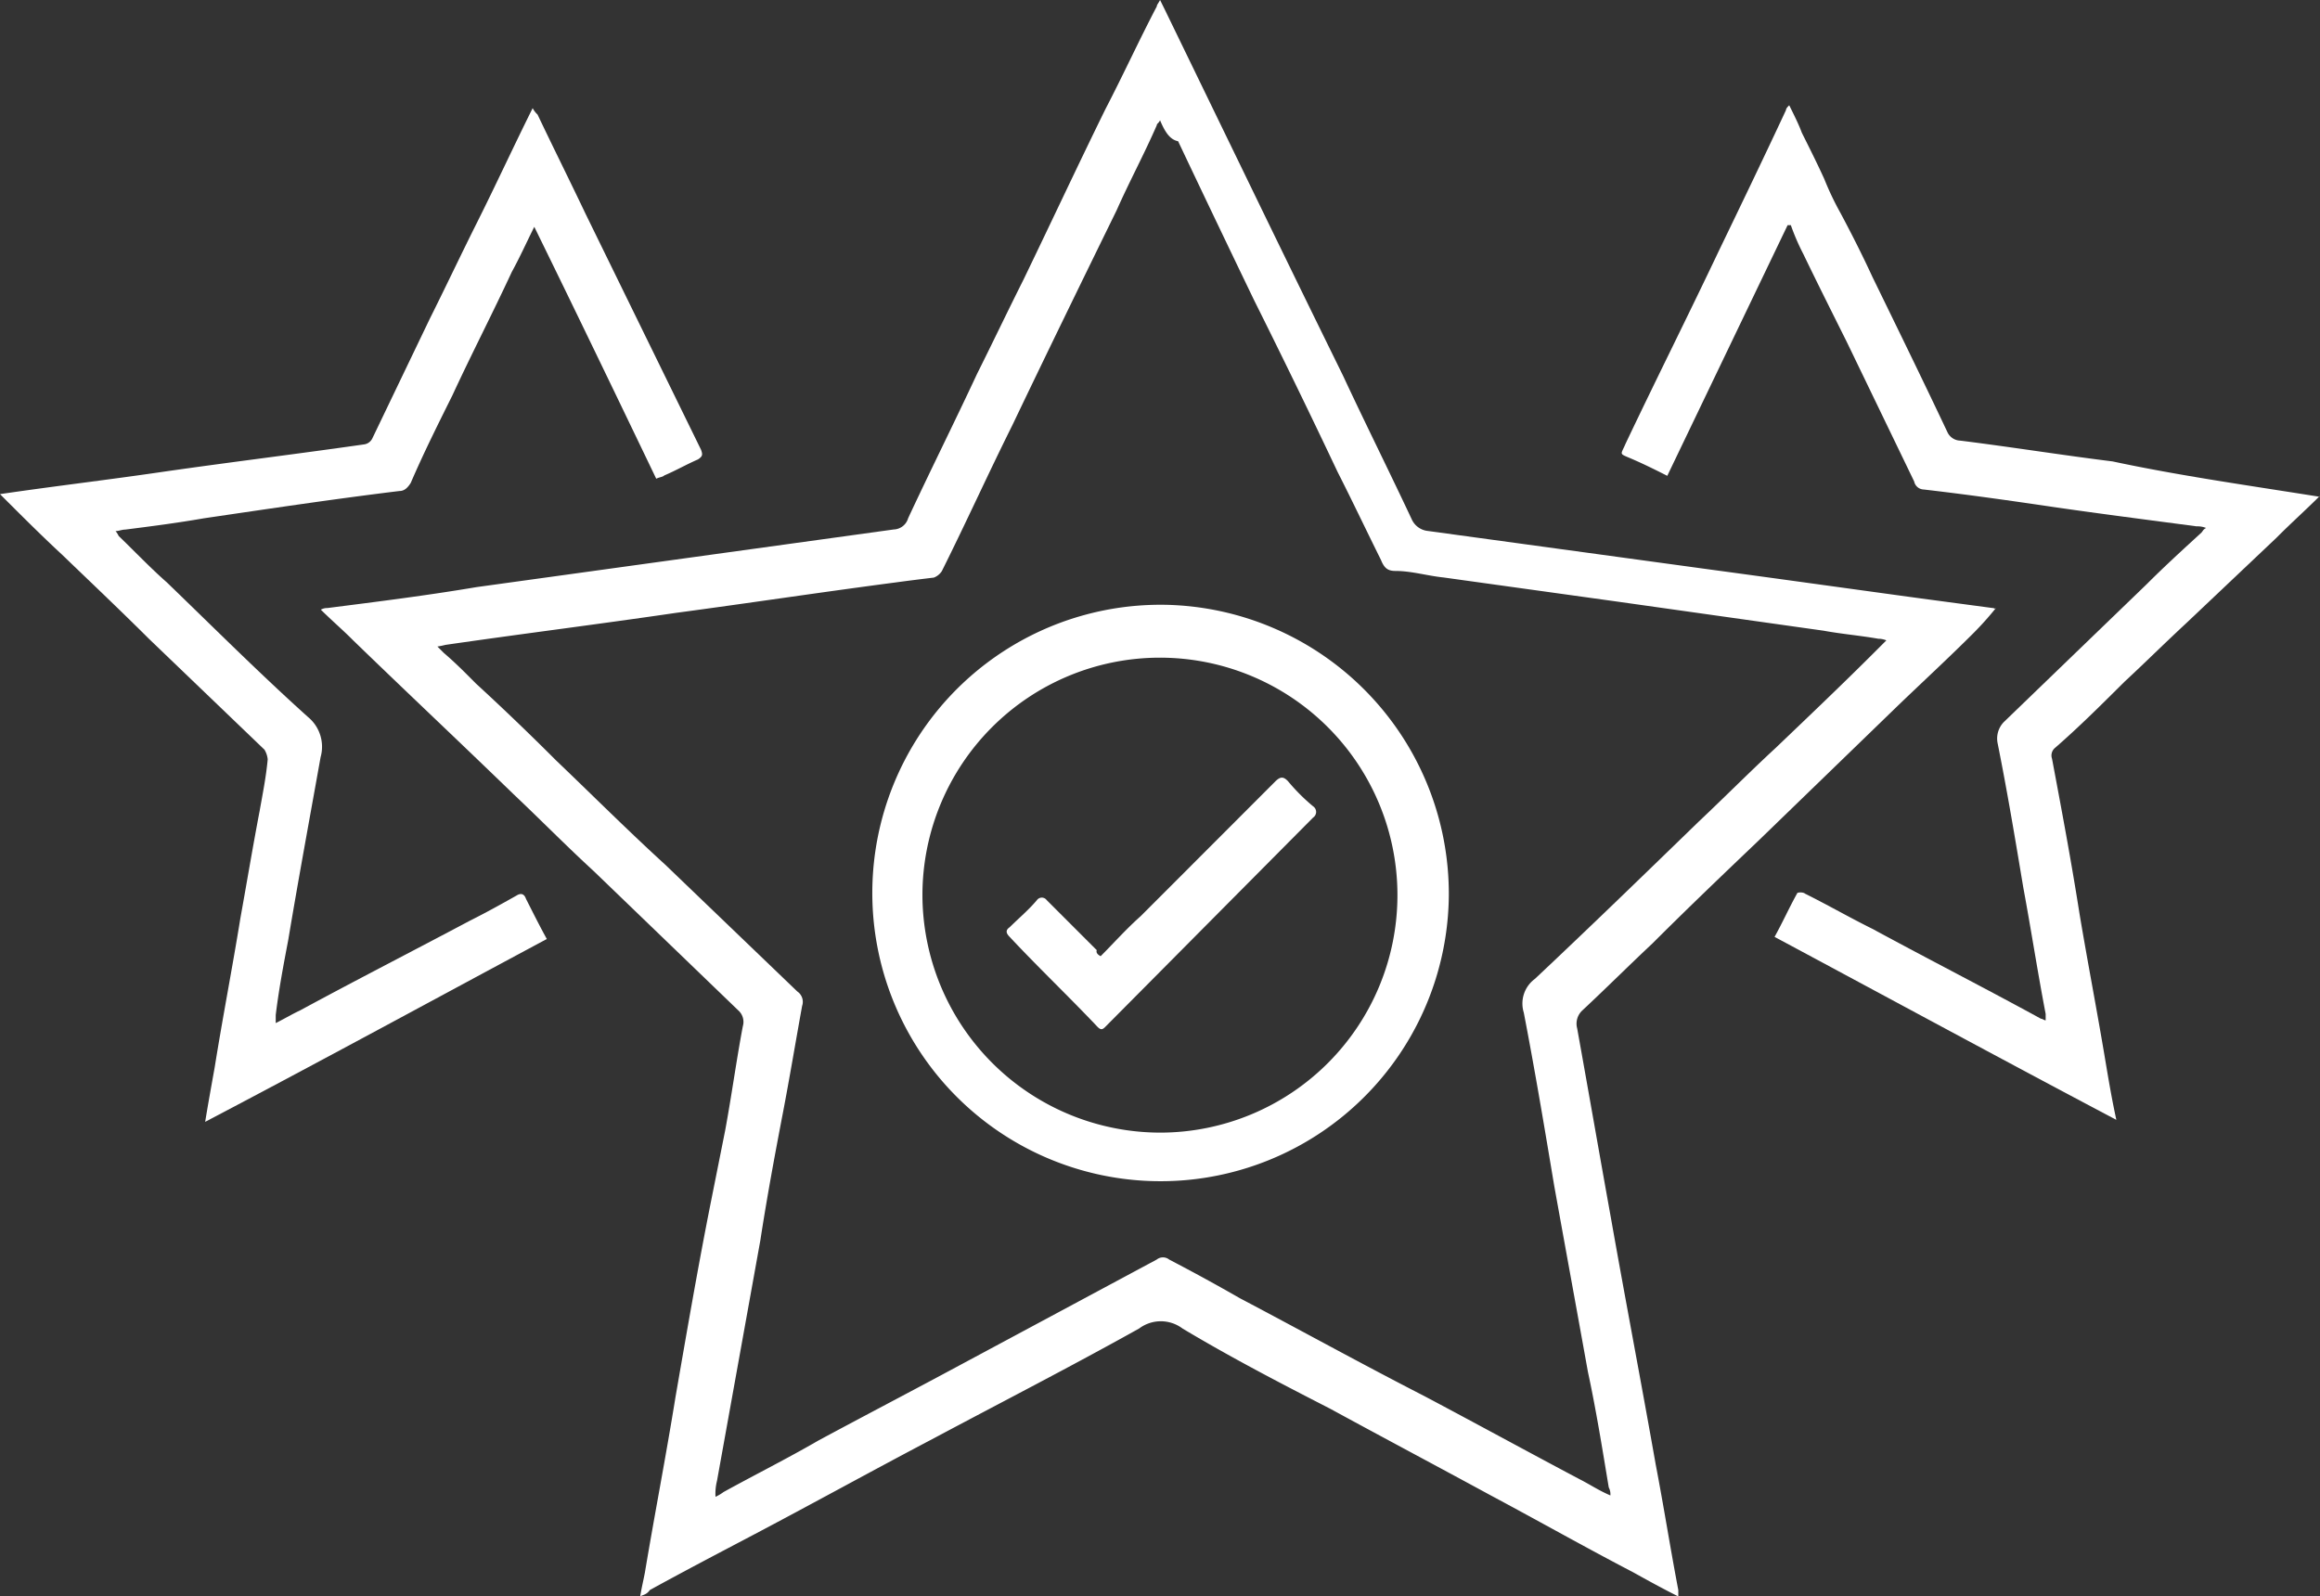 <svg xmlns="http://www.w3.org/2000/svg" viewBox="0 0 185.11 127.38"><rect x="0" y="0" width="185.11" height="127.38" fill="#333333" stroke="none"/><defs><style>.cls-1{fill:#fff;}</style></defs><title>features</title><g id="Layer_2" data-name="Layer 2"><g id="Layer_1-2" data-name="Layer 1"><path class="cls-1" d="M185.11,39.56c-1.15,1.15-2.3,2.17-3.45,3.33l-7.3,6.91c-1.66,1.54-3.2,3.07-4.86,4.61-1.8,1.79-3.59,3.58-5.51,5.25a.79.79,0,0,0-.26.89c.77,4.1,1.54,8.2,2.18,12.29.64,3.84,1.41,7.81,2.05,11.65.26,1.54.51,3.07.9,4.87-9.22-4.87-18.18-9.73-27.27-14.6.64-1.15,1.15-2.3,1.79-3.45,0-.13.51-.13.64,0,1.79.89,3.58,1.92,5.38,2.81,4.48,2.43,9,4.74,13.44,7.17.13,0,.25.13.38.13v-.51c-.64-3.33-1.15-6.66-1.79-10.12-.64-3.84-1.28-7.68-2.05-11.52a1.89,1.89,0,0,1,.51-1.66l11.4-11c1.41-1.41,2.81-2.69,4.35-4.1.13-.13.13-.25.38-.38a1.85,1.85,0,0,0-.76-.13c-3.84-.51-7.68-1-11.4-1.54-3.45-.51-6.91-1-10.37-1.4a.8.8,0,0,1-.76-.64l-5.38-11.14c-1.15-2.31-2.31-4.61-3.46-7a17.89,17.89,0,0,1-1-2.31h-.26l-9.6,20c-1-.51-2-1-2.94-1.4s-.77-.26-.39-1.16c2.43-5.12,5-10.24,7.43-15.36,1.79-3.71,3.58-7.42,5.37-11.26,0-.13.13-.26.26-.39.38.77.77,1.54,1,2.18.64,1.28,1.28,2.56,1.8,3.71a23.42,23.42,0,0,0,1.28,2.69c.89,1.66,1.79,3.45,2.56,5.12,2,4.1,4,8.19,6,12.42a1.16,1.16,0,0,0,1,.64c4.09.51,8.06,1.15,12.16,1.66,5.38,1.15,10.88,1.92,16.51,2.82Z"/><path class="cls-1" d="M0,39.43c4.35-.64,8.71-1.15,13.06-1.79,5.37-.77,10.62-1.41,16-2.18A.86.86,0,0,0,29.7,35l4.61-9.6c1.28-2.56,2.43-5,3.71-7.56,1.54-3.07,2.95-6.14,4.48-9.21a1.88,1.88,0,0,0,.39.51c1.28,2.69,2.56,5.25,3.84,7.94l9.21,18.82c.13.38.13.51-.25.76-.9.39-1.79.9-2.69,1.28-.13.13-.38.13-.64.26-3.2-6.66-6.4-13.31-9.73-20.1-.64,1.28-1.15,2.43-1.79,3.59-1.54,3.32-3.2,6.52-4.74,9.85-1.15,2.31-2.3,4.61-3.33,7-.25.39-.51.64-.89.64-5.25.64-10.37,1.41-15.62,2.18-2.18.38-4.23.64-6.27.9-.26,0-.52.12-.77.12a1.68,1.68,0,0,1,.25.39C10.75,44,12,45.32,13.31,46.47c3.72,3.59,7.43,7.3,11.27,10.75a3.07,3.07,0,0,1,1,3.2C24.71,65.29,23.81,70.15,23,75c-.38,2-.76,4-1,6v.64c.77-.39,1.41-.77,1.92-1,4.48-2.43,9-4.74,13.57-7.17,1.28-.64,2.43-1.28,3.71-2,.39-.25.64-.12.77.26.51,1,1,2,1.66,3.2-9.09,4.87-18,9.73-27.26,14.59.25-1.53.51-2.94.76-4.35.64-4,1.41-7.94,2.05-11.9.51-2.82,1-5.76,1.54-8.58.25-1.41.51-2.69.64-4.1a1.85,1.85,0,0,0-.26-.77L11.91,51c-2.31-2.3-4.61-4.48-7-6.78C3.33,42.76,1.66,41.09,0,39.43Z"/><path class="cls-1" d="M51.08,127.38c.13-.77.26-1.28.38-1.92.77-4.61,1.67-9.22,2.44-14,.89-5.12,1.79-10.37,2.81-15.49l1.15-5.76c.52-2.81.9-5.63,1.41-8.32a1.23,1.23,0,0,0-.38-1.28L47.37,69.51c-2.18-2-4.23-4.09-6.4-6.14-4.23-4.1-8.58-8.19-12.81-12.29-.76-.77-1.66-1.54-2.56-2.43a1,1,0,0,1,.52-.13c4-.51,7.93-1,11.9-1.67l16.64-2.3,16.65-2.3a1.24,1.24,0,0,0,1.15-.9c1.79-3.84,3.71-7.68,5.5-11.52,1.28-2.56,2.44-5,3.72-7.55C83.85,17.79,86,13.19,88.2,8.71,89.61,6,90.89,3.2,92.3.51c0-.13.13-.25.26-.51l.38.77,6.15,12.67q4,8.26,8.06,16.52c1.79,3.84,3.71,7.68,5.51,11.52a1.59,1.59,0,0,0,1.28.89l22.53,3.08c5.63.76,11.13,1.53,16.77,2.3l5.76.77c.13,0,.25.13.25,0a25.22,25.22,0,0,1-1.79,2c-1.92,1.92-4,3.84-6,5.76L140.31,67.08c-2.82,2.69-5.64,5.38-8.45,8.19-1.92,1.8-3.71,3.59-5.63,5.38a1.44,1.44,0,0,0-.39,1.41c.9,5,1.79,10.11,2.69,15.11,1.15,6.52,2.43,13.18,3.58,19.71.64,3.33,1.16,6.66,1.8,10v.51c-1.28-.64-2.44-1.28-3.59-1.92-3.84-2-7.55-4.1-11.39-6.15-4.23-2.3-8.58-4.61-12.8-6.91-4-2.05-7.94-4.1-11.78-6.4a2.88,2.88,0,0,0-3.46,0c-5.5,3.07-11,5.89-16.51,8.83-4.87,2.56-9.73,5.25-14.6,7.81-2.68,1.41-5.37,2.82-7.93,4.23C51.59,127.25,51.34,127.25,51.08,127.38ZM92.56,9.6c-.13.26-.26.26-.26.39-1,2.3-2.18,4.48-3.2,6.78-2.82,5.76-5.63,11.52-8.32,17.15-1.92,3.85-3.71,7.81-5.63,11.65a1.32,1.32,0,0,1-.64.52c-1,.12-2.05.25-3,.38-5.89.77-11.78,1.66-17.54,2.43-6.14.9-12.29,1.67-18.43,2.56a5.85,5.85,0,0,1-.64.13l.51.51c.9.77,1.67,1.54,2.56,2.44,2.18,2,4.35,4.09,6.4,6.14,2.95,2.82,5.76,5.63,8.71,8.32L63.62,79.12A1,1,0,0,1,64,80.27c-.51,2.81-1,5.76-1.54,8.57-.64,3.33-1.28,6.79-1.79,10.12q-1.73,9.6-3.46,19.2a4.19,4.19,0,0,0-.12,1.28,3.47,3.47,0,0,0,.64-.38c2.56-1.41,5.12-2.69,7.55-4.1,3.71-2,7.55-4,11.26-6l15.75-8.45a.8.8,0,0,1,1,0c1.92,1,3.84,2.05,5.63,3.08,4.86,2.56,9.73,5.25,14.72,7.81,4.1,2.17,8.32,4.48,12.42,6.65.77.39,1.53.9,2.43,1.28a1.16,1.16,0,0,0-.13-.64c-.51-3.07-1-6.14-1.66-9.21-.9-5-1.79-9.86-2.69-14.85-.77-4.61-1.54-9.22-2.43-13.83a2.44,2.44,0,0,1,.89-2.69c4.36-4.1,8.71-8.32,13.06-12.54,2.05-1.93,4.1-4,6.15-5.89,2.68-2.56,5.37-5.12,7.93-7.68l.9-.9a1.67,1.67,0,0,0-.64-.13c-1.41-.25-2.95-.38-4.35-.64L129,48l-13.82-1.92c-1.28-.13-2.56-.52-3.84-.52-.64,0-.9-.25-1.16-.89-1.15-2.31-2.3-4.74-3.45-7-2.18-4.61-4.36-9.09-6.66-13.7Q97,17.6,94,11.27C93.33,11.14,92.94,10.5,92.56,9.6Z"/><path class="cls-1" d="M115.6,71.43A23,23,0,1,1,92.94,48.26,23.07,23.07,0,0,1,115.6,71.43Zm-23,18.95a18.95,18.95,0,1,0-19-18.95A19,19,0,0,0,92.56,90.38Z"/><path class="cls-1" d="M87.82,76.3c1-1,2.05-2.18,3.2-3.2l10.75-10.76c.39-.38.64-.38,1,0a15.27,15.27,0,0,0,2,2,.54.54,0,0,1,0,.9L88.2,81.93c-.25.26-.38.26-.64,0-2.3-2.43-4.73-4.74-7-7.17-.25-.25-.38-.51,0-.77.77-.76,1.54-1.4,2.18-2.17a.48.48,0,0,1,.77,0l4,4C87.44,76,87.56,76.17,87.82,76.3Z"/></g></g></svg>